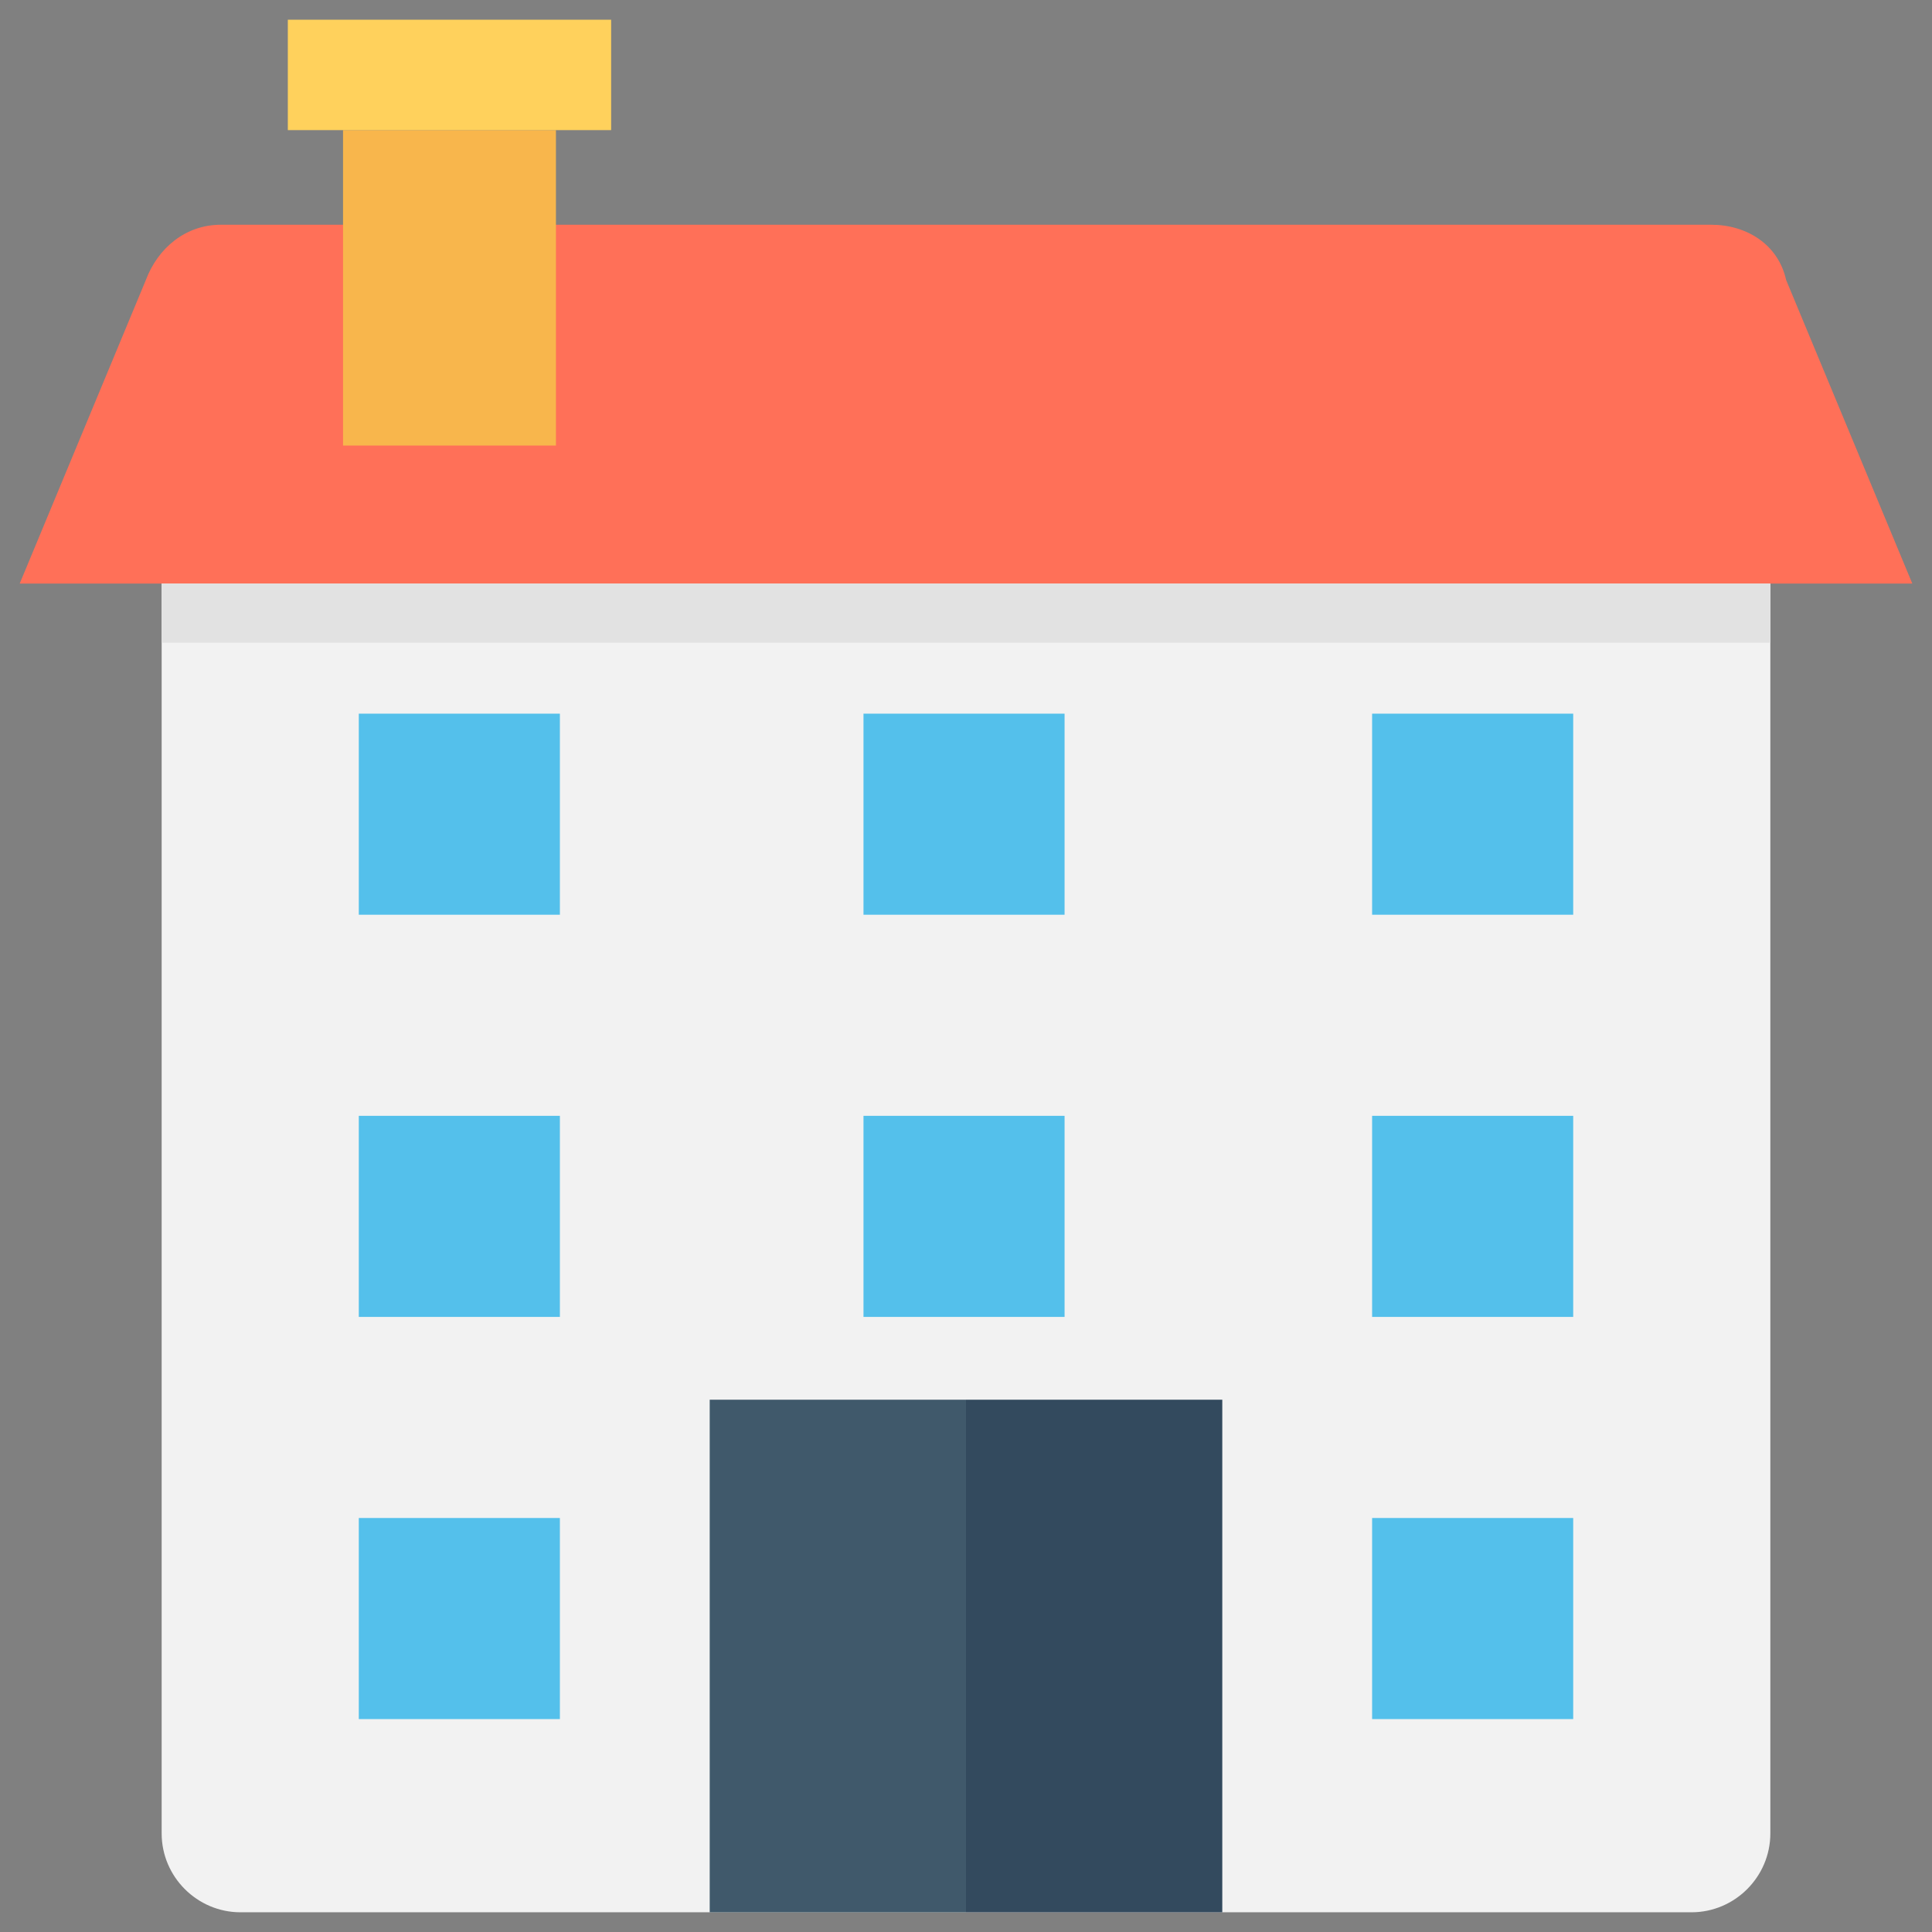 <?xml version="1.0" encoding="utf-8"?>
<!-- Generator: Adobe Illustrator 20.1.0, SVG Export Plug-In . SVG Version: 6.00 Build 0)  -->
<!DOCTYPE svg PUBLIC "-//W3C//DTD SVG 1.1//EN" "http://www.w3.org/Graphics/SVG/1.1/DTD/svg11.dtd">
<svg version="1.1" id="Layer_1" xmlns="http://www.w3.org/2000/svg" xmlns:xlink="http://www.w3.org/1999/xlink" x="0px" y="0px"
	 viewBox="0 0 49 49" enable-background="new 0 0 49 49" xml:space="preserve">
<rect x="0" y="0" width="49" height="49" fill="#808080" stroke="none"/>
<g>
	<path fill="#F2F2F2" d="M44.9,14.8v31.7c0,1.1-0.9,2-2,2H6.1c-1.1,0-2-0.9-2-2V14.8H44.9z"/>
	<path fill="#FF7058" d="M43.4,5.7H5.6c-0.9,0-1.6,0.6-1.9,1.4l-3.2,7.7h48l-3.2-7.7C45.1,6.2,44.3,5.7,43.4,5.7z"/>
	<rect x="8.7" y="3.3" fill="#F8B64C" width="5.4" height="8"/>
	<rect x="7.3" y="0.5" fill="#FFD15C" width="8.2" height="2.8"/>
	<rect x="4.1" y="14.8" fill="#E2E2E2" width="40.8" height="1.5"/>
	<rect x="34.8" y="18.1" fill="#54C0EB" width="5.1" height="5.1"/>
	<rect x="34.8" y="38.5" fill="#54C0EB" width="5.1" height="5.1"/>
	<rect x="34.8" y="28.3" fill="#54C0EB" width="5.1" height="5.1"/>
	<rect x="21.9" y="18.1" fill="#54C0EB" width="5.1" height="5.1"/>
	<rect x="21.9" y="28.3" fill="#54C0EB" width="5.1" height="5.1"/>
	<rect x="9.1" y="18.1" fill="#54C0EB" width="5.1" height="5.1"/>
	<rect x="9.1" y="38.5" fill="#54C0EB" width="5.1" height="5.1"/>
	<rect x="9.1" y="28.3" fill="#54C0EB" width="5.1" height="5.1"/>
	<g>
		<rect x="18" y="35.5" fill="#40596B" width="6.5" height="13"/>
		<rect x="24.5" y="35.5" fill="#334A5E" width="6.5" height="13"/>
	</g>
</g>
</svg>
